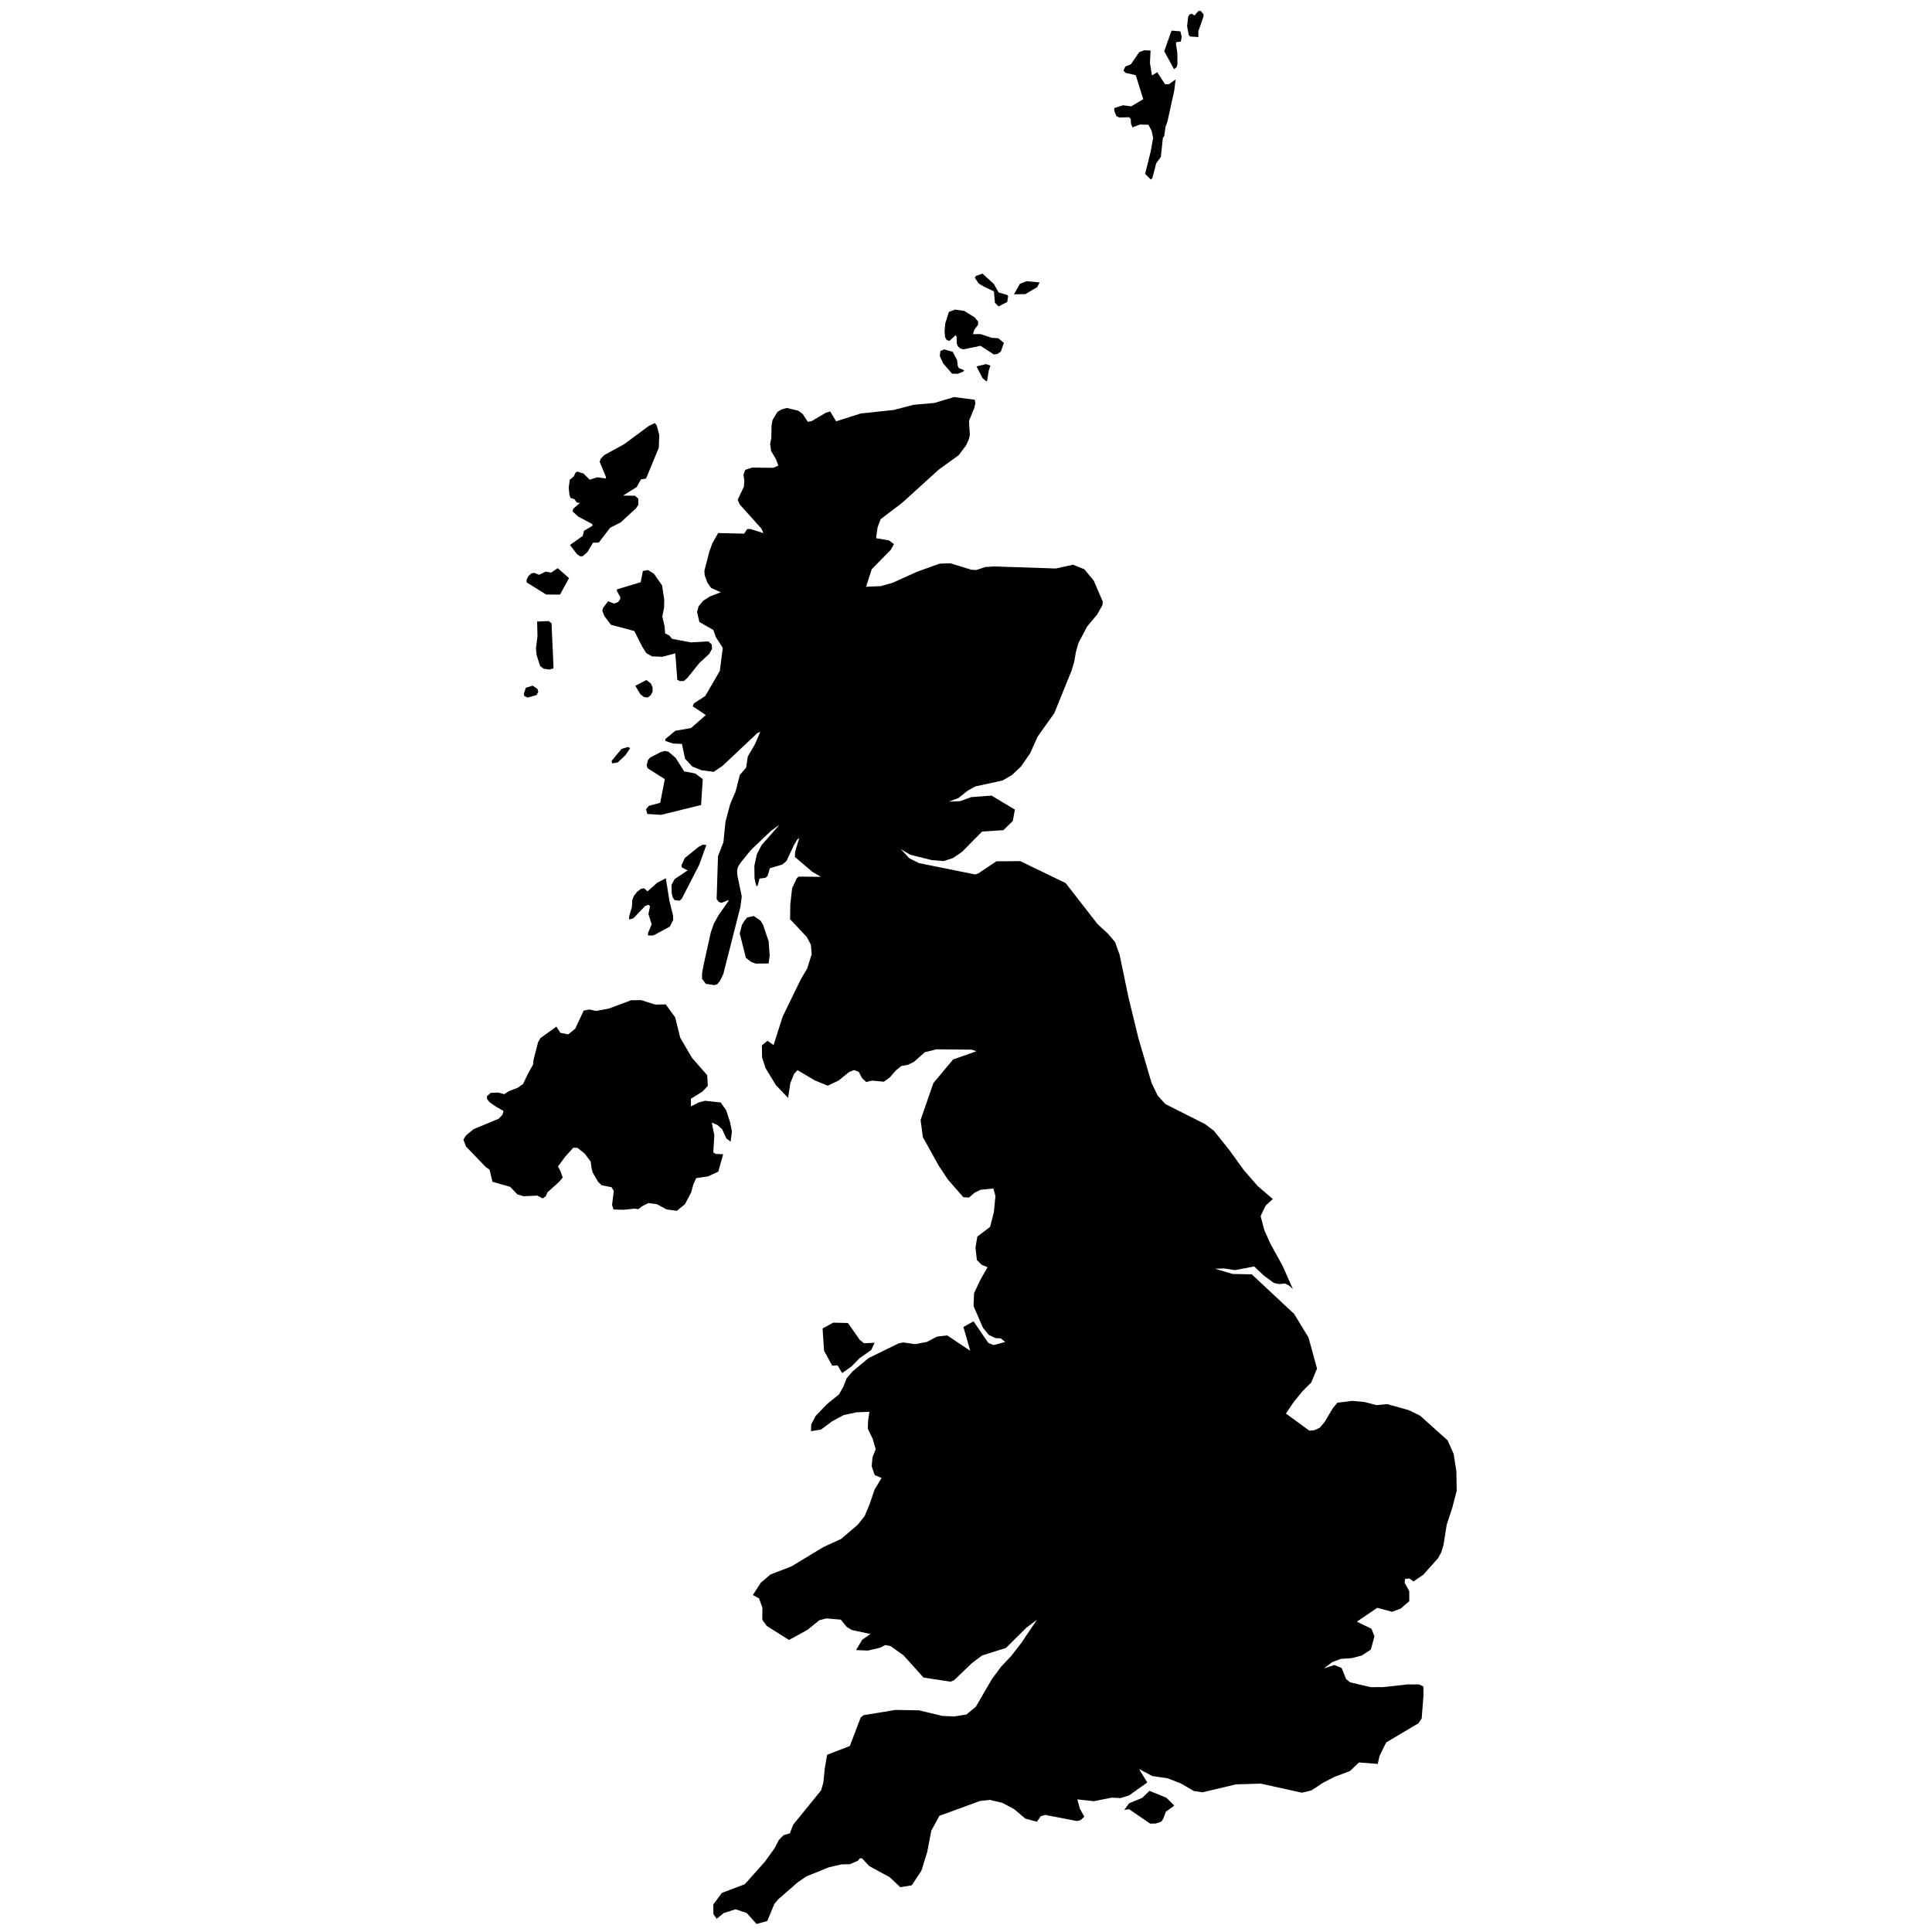 <svg xmlns="http://www.w3.org/2000/svg"  viewBox="0 0 455 455" version="1.1" id="svg23">
  <path
     id="path20"
     d="m 228.21,99.102 0.2,3.407 -0.276,1.033 -0.568,1.274 -1.786,2.379 -4.697,3.402 -8.61,7.812 -5.085,3.878 -0.701,1.867 -0.373,2.594 3.044,0.517 1.177,0.88 -0.732,1.32 -4.502,4.579 -1.33,4.139 3.453,-0.148 2.845,-0.798 5.679,-2.579 5.331,-1.913 2.558,-0.082 4.983,1.53 1.131,0.046 2.113,-0.706 2.139,-0.128 14.479,0.481 4.021,-0.9 2.66,1.074 2.226,2.681 2.118,4.942 -0.067,0.824 -1.279,2.251 -2.359,2.824 -2.031,3.888 -0.593,2.098 -0.399,2.297 -0.64,2.123 -4.042,9.966 -3.934,5.531 -1.755,3.924 -2.169,3.126 -2.087,1.965 -2.231,1.31 -6.436,1.402 -1.801,1.003 -2.149,1.719 -2.261,0.854 2.645,-0.107 2.625,-0.957 4.778,-0.353 5.495,3.3 -0.506,2.706 -2.21,2.133 -5.019,0.338 -4.691,4.748 -2.118,1.463 -2.236,0.726 -2.793,-0.215 -5.075,-1.274 -2.226,-1.325 2.011,2.169 2.277,1.131 13.22,2.671 0.798,-0.281 4.216,-2.819 5.618,-0.041 10.693,5.178 3.085,3.965 4.41,5.674 2.399,2.215 1.734,2.011 1.074,3.013 2.067,9.941 2.364,9.716 3.095,10.524 1.407,2.926 1.842,2.052 9.347,4.712 2.077,1.566 3.627,4.533 3.494,4.83 3.249,3.714 3.515,3.003 -1.704,1.56 -1.166,2.456 0.87,3.336 1.433,3.187 2.814,5.096 2.476,5.566 -0.916,-0.839 -0.962,-0.46 -1.31,0.138 -1.284,-0.271 -2.369,-1.739 -2.277,-2.139 -4.523,0.86 -2.512,-0.389 -2.185,0.061 4.139,1.233 4.523,0.087 9.982,9.337 3.372,5.536 2.006,7.316 -1.361,3.285 -2.128,2.128 -1.98,2.435 -1.857,2.752 5.531,4.037 1.192,-0.123 1.223,-0.563 1.177,-1.376 1.985,-3.341 1.023,-1.192 3.443,-0.43 2.891,0.256 2.88,0.742 2.532,-0.235 5.101,1.433 2.625,1.294 6.492,5.827 1.407,3.187 0.645,4.113 0.072,4.564 -1.09,4.175 -1.253,3.765 -0.778,4.86 -0.547,1.755 -0.767,1.371 -3.438,3.837 -2.292,1.576 -0.962,-0.691 -1.028,0.097 -0.107,0.921 1.085,1.959 0.015,2.364 -2.031,1.755 -2.067,0.742 -3.453,-0.931 -4.799,3.259 3.448,1.678 0.696,1.78 -0.865,3.136 -2.169,1.397 -2.405,0.619 -2.461,0.148 -2.041,0.767 -1.954,1.479 2.456,-0.788 1.704,0.691 1.064,2.635 0.972,0.757 4.799,1.126 2.967,-0.005 5.73,-0.645 2.752,0.015 0.977,0.481 0.02,2.185 -0.43,5.367 -0.757,1.105 -7.592,4.512 -1.56,3.152 -0.435,1.908 -4.441,-0.338 -2.082,2.016 -3.597,1.34 -2.778,1.427 -2.722,1.801 -2.241,0.537 -9.67,-2.139 -5.838,0.174 -7.91,1.867 -2.036,-0.307 -3.059,-1.786 -3.126,-1.207 -3.602,-0.532 -3.106,-1.647 1.939,3.167 -4.313,3.059 -1.985,0.609 -2.062,-0.097 -4.211,0.834 -3.904,-0.425 0.588,2.174 1.044,1.893 -0.849,0.824 -0.895,0.205 -7.434,-1.433 -1.054,0.276 -0.916,1.32 -2.706,-0.711 -2.625,-2.231 -2.793,-1.494 -2.932,-0.701 -2.328,0.246 -9.588,3.505 -1.908,3.52 -0.957,4.993 -1.381,4.431 -2.261,3.418 -2.686,0.445 -2.527,-2.364 -4.804,-2.609 -1.632,-1.765 -0.522,-0.102 -0.537,0.629 -1.888,0.798 -1.949,0.036 -3.008,0.701 -5.234,2.123 -2.113,1.438 -4.543,3.965 -0.926,1.105 -1.653,4.001 -2.527,0.706 -2.307,-2.568 -2.63,-0.895 -2.773,0.88 -1.673,1.361 -0.783,-1.105 -0.025,-2.277 2.026,-2.712 5.398,-2.052 4.743,-5.316 2.328,-3.244 0.921,-1.821 1.136,-1.166 1.489,-0.44 0.762,-2.011 6.584,-8.099 0.542,-1.857 0.327,-3.325 0.542,-3.198 5.362,-2.072 2.558,-6.728 0.706,-0.532 7.475,-1.233 5.541,0.097 5.51,1.315 2.824,0.118 2.829,-0.45 2.22,-1.816 3.806,-6.549 2.139,-2.88 2.451,-2.604 2.292,-2.972 3.719,-5.505 -2.517,1.898 -3.034,3.008 -1.76,1.745 -5.592,1.76 -2.41,1.796 -4.221,4.057 -0.808,0.333 -6.37,-0.972 -4.738,-5.259 -3.029,-2.154 -1.248,-0.246 -1.294,0.645 -2.768,0.655 -2.819,-0.113 1.438,-2.43 1.954,-1.356 -4.374,-0.941 -1.218,-0.737 -1.392,-1.704 -3.433,-0.292 -1.637,0.435 -2.763,2.251 -4.369,2.389 -5.259,-3.315 -1.033,-1.453 0.031,-2.809 -0.793,-2.22 -1.458,-0.783 1.867,-2.896 2.251,-1.929 4.958,-1.913 7.505,-4.543 4.211,-1.939 3.914,-3.336 1.617,-2.036 1.172,-2.788 1.161,-3.418 1.663,-2.773 -1.612,-0.665 -0.721,-2.092 0.194,-2.123 0.747,-1.888 -0.67,-2.364 -1.182,-2.466 0.067,-1.924 0.312,-2.057 -3.019,0.113 -3.013,0.64 -2.727,1.458 -2.645,1.98 -2.348,0.368 0.036,-1.586 1.018,-1.959 2.666,-2.793 2.855,-2.318 1.013,-1.76 0.798,-2.046 1.417,-1.642 3.725,-3.1 7.137,-3.489 1.064,-0.205 2.799,0.404 2.752,-0.527 2.41,-1.259 2.399,-0.266 5.408,3.617 -1.612,-5.602 2.389,-1.34 3.453,5.065 1.289,0.532 2.712,-0.732 -1.049,-0.854 -1.223,-0.051 -1.596,-0.762 -1.346,-1.627 -2.241,-5.152 0.123,-3.059 1.509,-3.182 1.668,-2.921 -1.402,-0.583 -1.12,-1.12 -0.322,-2.926 0.44,-2.589 3.003,-2.282 0.885,-3.469 0.373,-3.812 -0.496,-1.75 -2.978,0.286 -1.448,0.711 -1.3,1.131 -1.33,-0.072 -3.684,-4.216 -2.098,-3.187 -3.76,-6.753 -0.537,-4.032 3.013,-8.697 4.651,-5.566 5.479,-1.934 -1.059,-0.373 -8.35,-0.077 -2.752,0.686 -2.548,2.272 -1.443,0.696 -1.514,0.261 -1.381,1.131 -1.346,1.571 -1.402,1.008 -2.788,-0.261 -1.351,0.333 -0.972,-0.911 -0.813,-1.504 -1.064,-0.404 -1.192,0.466 -2.512,2.026 -2.543,1.197 -3.075,-1.279 -4.032,-2.384 -0.798,0.875 -0.895,2.205 -0.512,3.453 -2.865,-2.998 -2.44,-4.006 -0.819,-2.517 -0.061,-2.834 1.325,-1.1 1.438,1.008 2.149,-6.723 4.262,-8.754 1.509,-2.563 1.049,-3.346 -0.179,-2.195 -0.941,-1.852 -3.965,-4.2 0.051,-3.423 0.425,-3.863 1.079,-2.318 0.45,-0.44 5.27,0.061 -2.052,-1.197 -4.098,-3.494 0.072,-1.238 0.967,-3.228 -0.445,0.327 -0.88,1.494 -1.673,3.607 -1.023,0.844 -2.901,0.86 -0.522,1.775 -0.466,0.466 -1.448,0.2 -0.445,1.658 -0.317,0.107 -0.414,-1.786 -0.041,-2.967 0.578,-2.727 1.1,-2.133 4.246,-4.85 -2.067,1.499 -4.681,4.477 -2.394,2.952 -0.64,0.993 -0.2,0.839 0.015,0.967 1.074,5.183 -0.307,2.399 -4.037,15.86 -0.762,1.591 -0.701,0.829 -0.665,0.194 -1.99,-0.307 -0.89,-1.187 0.01,-1.346 0.373,-2.021 1.673,-7.526 0.726,-2.087 1.08,-1.944 2.374,-3.402 -0.056,-0.22 -1.581,0.665 -0.675,-0.22 -0.486,-0.675 0.317,-10.089 1.284,-3.32 0.481,-4.83 1.11,-4.134 1.289,-3.013 0.982,-3.852 1.479,-1.719 0.394,-2.619 1.658,-2.834 1.284,-2.967 -0.691,0.292 -8.201,7.72 -2.082,1.407 -2.85,-0.373 -2.174,-0.87 -1.704,-1.826 -0.757,-3.51 -2.103,-0.092 -1.796,-0.609 0.021,-0.471 2.318,-1.913 3.714,-0.655 3.479,-3.059 -3.09,-2.067 0.261,-0.655 2.696,-1.765 3.428,-5.904 0.696,-5.433 -1.642,-2.553 -0.588,-1.668 -3.279,-1.867 -0.547,-2.384 0.379,-1.335 1.069,-1.299 1.612,-1.013 2.527,-0.967 -2.292,-1.039 -0.86,-1.228 -0.645,-1.77 -0.061,-1.028 1.187,-4.584 0.691,-1.888 1.351,-2.41 6.134,0.138 0.706,-1.064 0.696,-0.041 3.136,0.972 -0.466,-1.049 -5.131,-5.715 -0.46,-1.09 1.463,-3.085 0.107,-1.371 -0.215,-1.468 0.42,-1.12 1.627,-0.527 4.952,0.051 1.223,-0.522 -0.558,-1.484 -1.151,-1.954 -0.225,-1.642 0.271,-1.448 0.061,-2.916 0.225,-1.289 1.177,-1.929 0.972,-0.573 1.207,-0.338 2.722,0.645 1.033,0.778 1.192,1.842 0.88,-0.148 3.387,-2 1.018,-0.287 1.386,2.318 5.786,-1.847 7.787,-0.829 4.676,-1.218 4.922,-0.44 4.599,-1.381 4.871,0.634 0.164,0.803 -0.256,1.115 z m -77.233,136.437 3.336,1.039 2.486,-0.025 2.21,3.039 1.182,4.789 2.758,4.727 3.602,4.113 0.143,2.517 -1.289,1.351 -2.691,1.678 0.01,1.796 1.775,-0.906 1.535,-0.414 3.694,0.399 1.289,1.826 0.895,2.732 0.466,2.246 -0.317,2.44 -0.993,-0.773 -1.013,-2.185 -1.12,-1.008 -1.305,-0.542 0.593,2.998 -0.235,4.006 0.568,0.379 1.755,0.067 -1.156,4.103 -2.399,1.115 -2.793,0.414 -0.67,1.453 -0.506,1.873 -1.458,2.793 -1.924,1.576 -2.379,-0.317 -2.328,-1.243 -2.026,-0.261 -1.417,0.742 -0.921,0.691 -0.89,-0.128 -2.553,0.266 -2.405,-0.056 -0.343,-1.09 0.414,-3.279 -0.537,-0.885 -2.297,-0.455 -0.849,-0.783 -1.32,-2.261 -0.256,-1.059 -0.189,-1.458 -1.397,-1.888 -1.688,-1.351 -0.993,-0.061 -1.985,2.2 -1.632,2.236 0.578,1.12 0.537,1.473 -0.89,1.059 -2.691,2.425 -0.42,0.936 -0.726,0.512 -1.279,-0.67 -3.192,0.153 -1.468,-0.425 -1.709,-1.786 -4.17,-1.192 -0.696,-2.855 -0.803,-0.537 -4.727,-4.901 -0.629,-1.637 0.614,-0.977 1.765,-1.479 5.924,-2.451 0.931,-0.987 0.194,-0.87 -1.745,-0.998 -1.566,-1.095 -0.532,-0.721 -0.046,-0.624 0.89,-0.813 1.791,-0.061 1.412,0.368 1.126,-0.732 1.975,-0.737 1.325,-0.926 1.141,-2.399 1.202,-2.154 0.128,-1.166 1.054,-4.093 0.578,-1.013 3.745,-2.681 0.946,1.463 1.842,0.358 1.653,-1.346 1.98,-4.252 1.371,-0.266 1.52,0.348 2.978,-0.537 5.295,-1.98 z m 4.175,-130.093 -3.003,7.265 -1.177,0.179 -1.033,1.821 -3.203,2 2.793,0.041 0.783,0.67 0.025,1.438 -0.542,0.839 -3.617,3.325 -2.486,1.269 -2.676,3.479 -1.356,0.041 -1.335,2.215 -1.105,0.972 h -0.619 l -0.711,-0.486 -1.658,-2.169 3.013,-2.133 0.281,-1.197 2.062,-1.243 -0.174,-0.389 -3.269,-1.755 -1.294,-1.177 0.123,-0.614 1.576,-1.361 -0.747,-0.174 -0.506,-0.732 -0.911,-0.281 -0.276,-0.68 -0.169,-1.786 0.246,-1.832 0.957,-0.808 0.389,-0.865 0.384,-0.266 1.484,0.46 1.494,1.463 1.75,-0.568 2.031,0.281 0.041,-0.338 -1.494,-3.602 0.271,-0.732 0.808,-0.839 4.681,-2.563 5.843,-4.313 1.412,-0.675 0.43,0.588 0.593,2.236 z m 1.279,35.767 -0.036,1.842 -0.414,2.164 0.542,2.302 0.123,1.642 0.998,0.522 0.609,0.757 4.431,0.849 4.124,-0.24 0.793,0.68 0.092,1.074 -0.655,1.182 -2.343,2.164 -2.799,3.494 -0.839,0.732 -0.906,0.031 -0.645,-0.312 -0.466,-6.221 -3.034,0.793 -2.446,-0.087 -1.34,-0.762 -0.936,-1.458 -1.893,-3.75 -5.51,-1.473 -1.56,-2.067 -0.471,-1.248 0.2,-0.686 1.151,-1.54 1.433,0.547 0.89,-0.333 0.542,-0.686 -0.011,-0.568 -0.752,-1.335 -0.036,-0.414 5.633,-1.693 0.496,-2.645 1.223,-0.215 1.392,0.865 1.913,2.747 z m 114.387,-126.384 0.486,2.937 1.223,-0.762 1.847,2.819 0.941,0.005 1.55,-1.12 -0.317,2.619 -1.606,7.28 -0.45,1.233 -0.307,2.21 -0.322,0.435 -0.471,4.472 -1.09,1.473 -0.911,3.515 -0.368,0.343 -1.335,-1.351 1.335,-5.367 0.547,-3.116 -0.348,-1.622 -0.752,-1.453 -2.041,-0.046 -1.714,0.67 -0.363,-0.86 -0.051,-1.156 -0.414,-0.384 -2.282,0.077 -0.67,-0.317 -0.44,-1.064 -0.087,-0.844 2.057,-0.66 1.944,0.246 2.834,-1.683 -1.77,-5.653 -2.348,-0.532 -0.542,-0.547 0.45,-0.962 1.289,-0.517 1.985,-2.87 1.192,-0.45 1.468,0.082 z m -105.71,174.757 -9.419,2.318 -3.249,-0.205 -0.292,-1.136 0.645,-0.762 2.686,-0.737 1.09,-5.571 -4.062,-2.568 -0.215,-0.716 0.317,-1.228 0.471,-0.542 2.466,-1.294 1.039,-0.292 0.839,0.174 1.729,1.494 1.959,3.141 2.619,0.496 1.775,1.33 z m 37.389,125.985 0.993,0.778 2.497,-0.123 -0.829,1.729 -2.742,1.924 -1.852,1.903 -2.231,1.591 -1.085,-1.826 -1.259,0.072 -1.919,-3.505 -0.348,-5.254 2.512,-1.366 3.469,0.087 z m -45.692,-108.738 0.854,5.351 0.829,3.32 0.056,1.131 -0.783,1.576 -3.893,2.098 -1.228,0.01 -0.051,-0.506 0.88,-2.133 -0.757,-2.42 0.368,-1.842 -0.363,-0.338 -0.757,0.261 -2.793,2.921 -0.931,0.292 -0.102,-0.593 0.691,-2.394 0.082,-1.637 0.42,-1.003 0.757,-0.931 0.906,-0.696 0.726,-0.097 0.778,0.716 2.261,-2.006 z m 72.639,-129.162 -0.312,1.028 1.796,-0.02 2.604,0.875 1.581,0.107 1.31,1.085 -0.721,2.041 -0.788,0.568 -0.89,0.118 -3.095,-2.036 -4.062,0.844 -0.808,-0.261 -0.537,-0.558 -0.22,-0.701 v -1.422 l -0.225,-0.42 -1.468,1.346 -0.645,-0.159 -0.368,-0.645 -0.153,-1.335 0.164,-1.929 0.86,-2.742 1.463,-0.547 2.174,0.317 2.492,1.555 0.757,0.957 -0.021,0.767 z m -48.434,149.238 -2.983,0.031 -1.074,-0.358 -1.289,-1.013 -1.448,-5.725 0.522,-2.026 0.588,-0.987 0.655,-0.773 1.571,-0.322 1.566,1.085 0.593,1.003 1.31,3.873 0.246,3.315 z m 95.544,198.322 -1.985,1.438 -0.624,1.688 -0.476,0.67 -1.315,0.435 -1.294,0.01 -4.942,-3.387 -1.136,0.153 1.126,-1.55 3.07,-1.264 1.729,-1.663 3.985,1.617 z m -115.993,-213.563 -0.491,0.445 -1.197,-0.123 -0.445,-0.67 -0.246,-1.033 -0.031,-1.893 0.726,-1.356 3.065,-2.046 -1.386,-0.726 -0.056,-0.512 0.798,-1.704 3.295,-2.645 0.885,-0.481 0.875,0.077 -1.704,4.702 z m -29.218,-77.868 2.666,2.343 -2.123,3.893 -3.264,-0.021 -4.589,-2.845 -0.021,-0.578 0.384,-0.854 0.686,-0.675 0.716,-0.159 1.141,0.466 1.586,-0.747 1.269,0.235 z m -1.049,23.652 -0.998,0.235 -1.31,-0.225 -0.803,-0.645 -0.813,-2.563 -0.153,-1.55 0.363,-2.88 -0.087,-3.443 2.701,-0.113 0.691,0.501 0.466,10.227 z m 146.802,-141.635 -0.599,0.481 -2.307,-4.236 1.709,-4.845 2.072,0.153 0.333,1.269 -0.21,1.166 -1.054,0.107 -0.097,0.353 0.333,2.251 0.02,2.619 z m -39.891,55.305 -2.031,1.039 -0.865,-0.86 -0.23,-2.681 -2.42,-1.146 -1.172,-0.716 -0.916,-1.351 0.235,-0.414 1.576,-0.553 2.691,2.451 1.105,1.98 1.995,0.583 0.251,0.307 z m -10.304,16.361 -1.351,0.553 -1.34,-0.041 -2.093,-2.41 -0.793,-1.75 0.143,-1.161 0.885,-0.389 2.021,0.568 1.044,2.006 0.133,1.305 0.246,0.512 1.259,0.517 z m 56.544,-84.094 -0.005,0.481 -1.228,3.515 0.02,1.34 -1.98,-0.128 -0.312,-0.43 -0.373,-2.016 0.251,-2.144 0.276,-0.553 0.578,-0.23 0.624,0.42 0.982,-1.085 0.512,0.026 z m -41.973,65.875 -2.676,0.051 1.381,-2.466 1.606,-0.619 3.044,0.276 -0.542,1.105 z m -88.218,94.464 -0.701,0.542 -0.89,-0.107 -0.875,-0.691 -1.166,-1.959 2.609,-1.361 1.044,0.798 0.399,0.911 0.021,1.013 z m 79.218,-74.051 -0.225,0.123 -0.86,-0.762 -1.422,-2.742 2.231,-0.542 1.059,0.338 -0.394,1.166 z m -86.99,89.88 -1.346,0.23 -0.097,-0.588 2.333,-2.819 1.514,-0.466 0.527,0.276 -1.095,1.632 z m -19.139,-15.855 -2.077,0.573 -0.773,-0.338 -0.133,-0.527 0.476,-1.433 1.596,-0.506 1.151,0.778 0.184,0.706 z m 0,0"/>
</svg>
